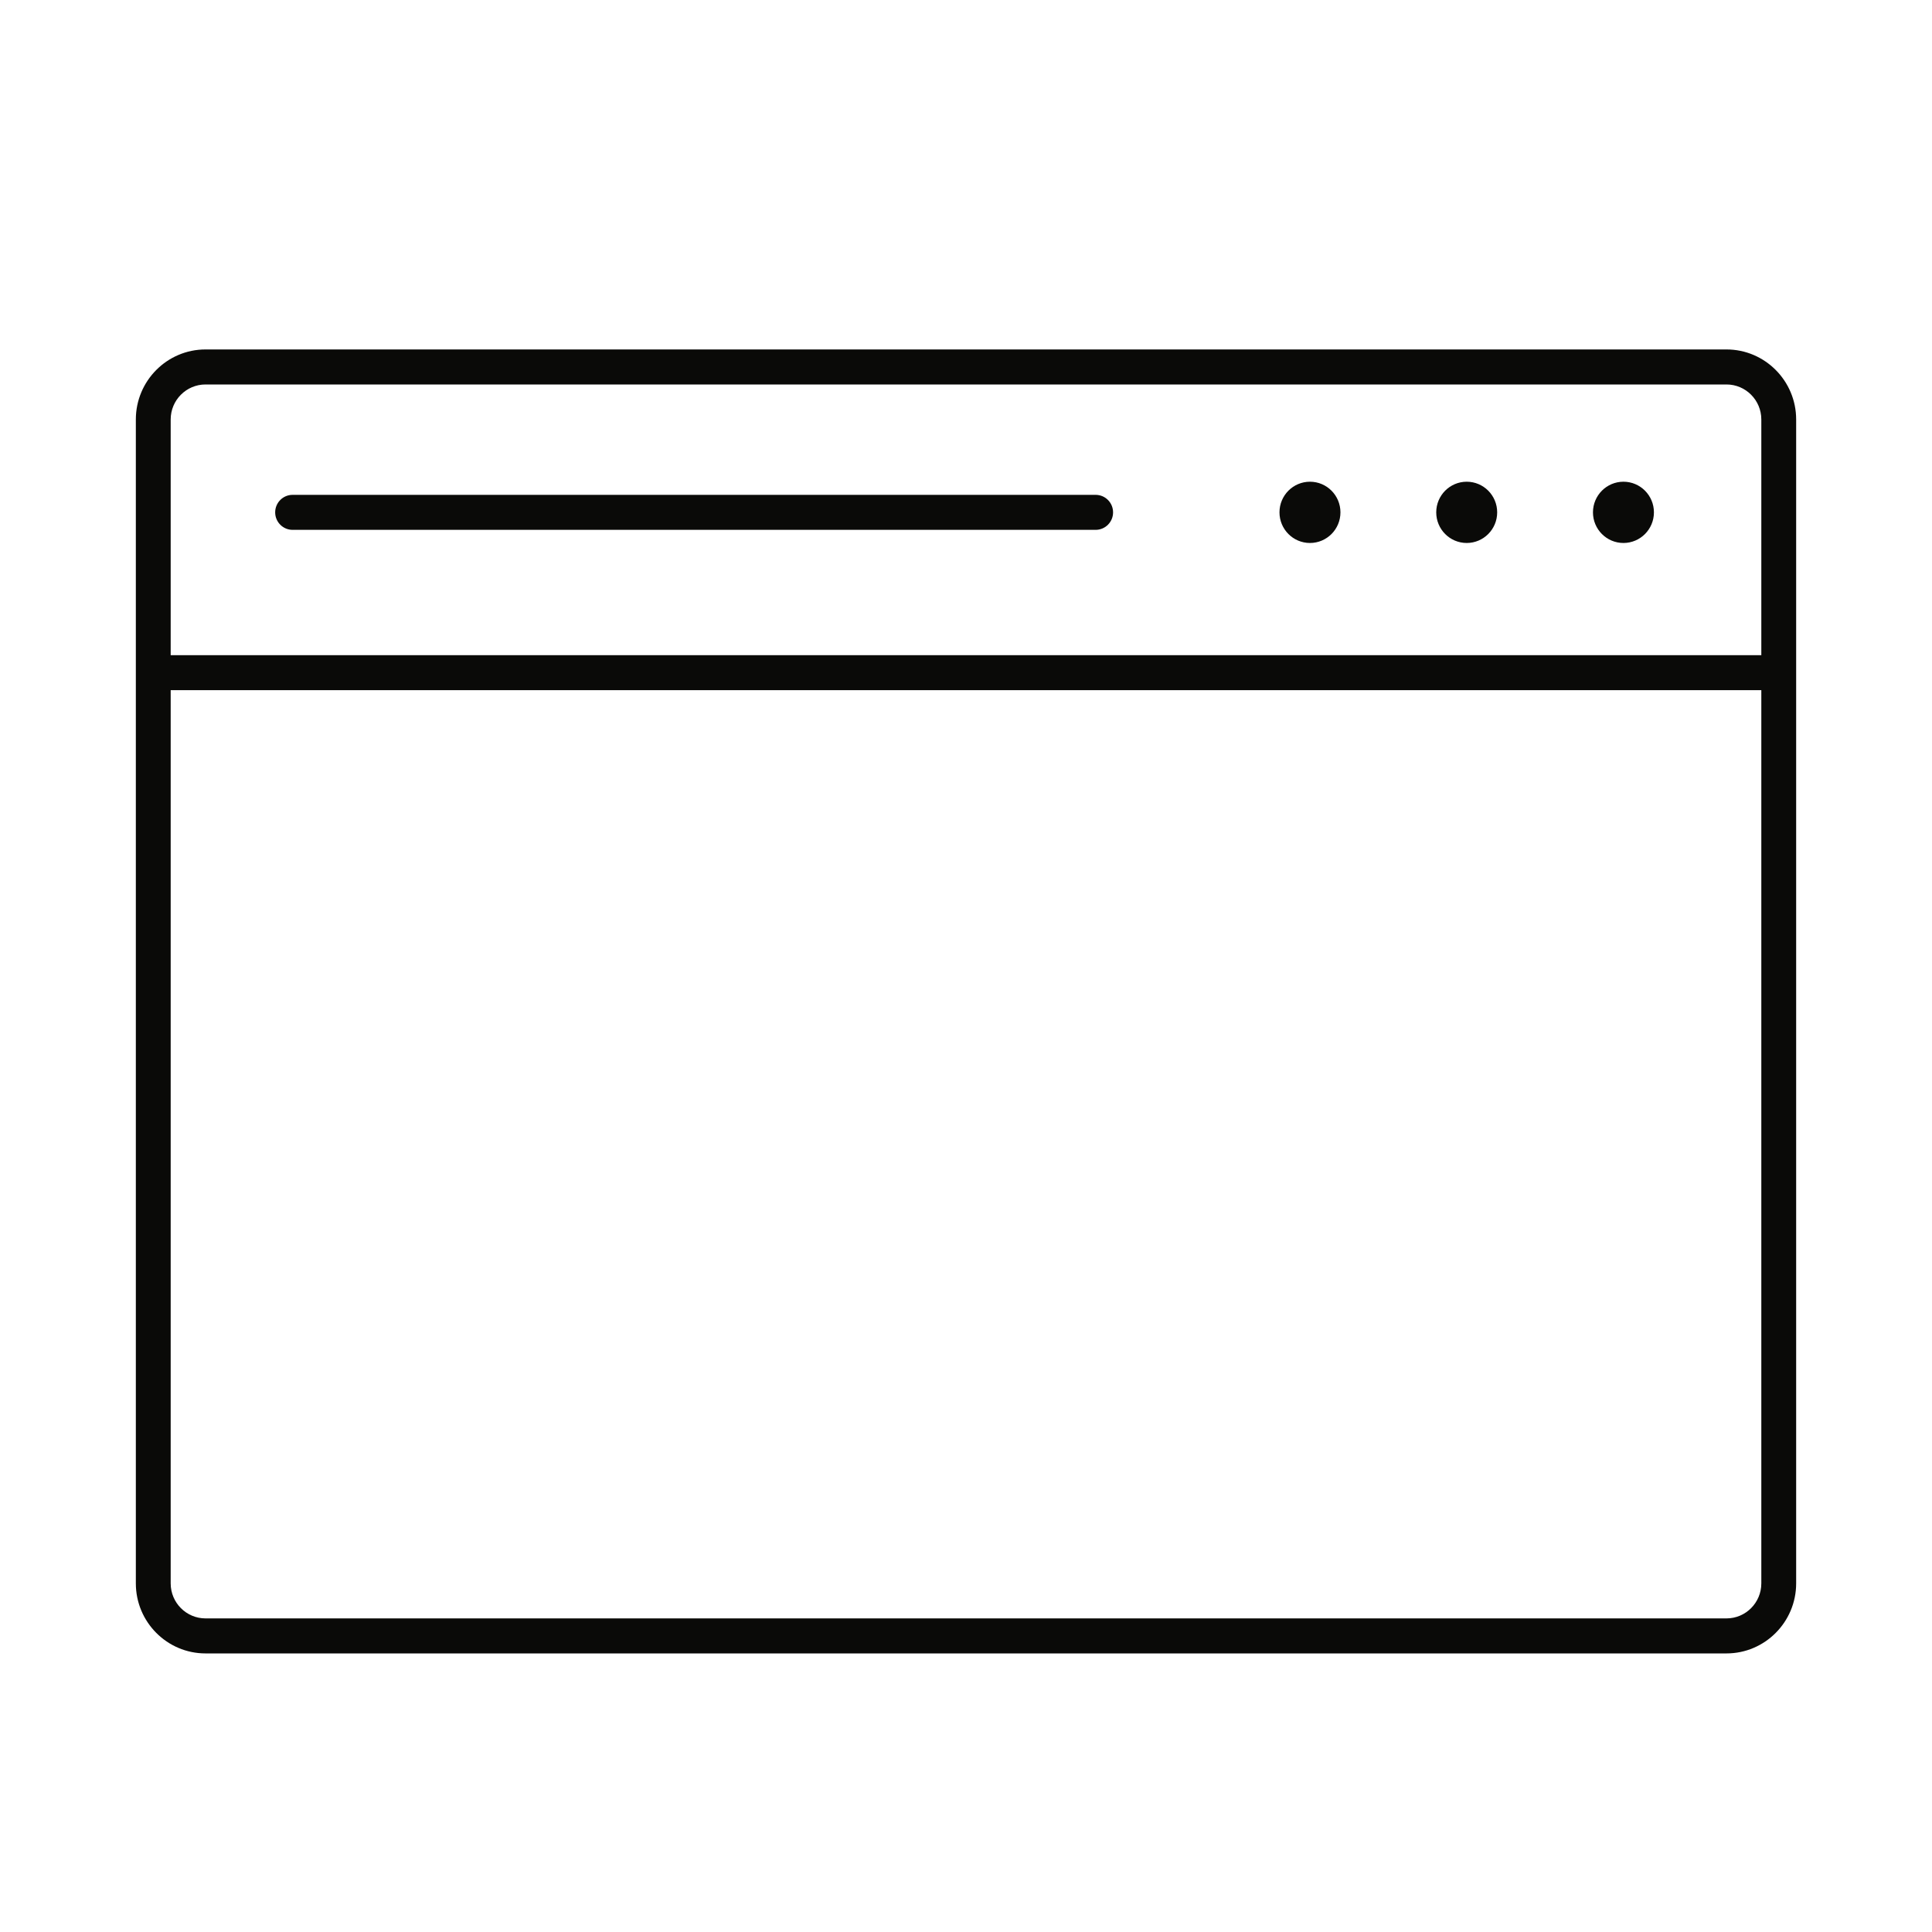 <?xml version="1.0" encoding="UTF-8" standalone="no"?>
<svg width="128px" height="128px" viewBox="0 0 128 128" version="1.1" xmlns="http://www.w3.org/2000/svg"
     xmlns:xlink="http://www.w3.org/1999/xlink">
    <!-- Generator: Sketch 3.6.1 (26313) - http://www.bohemiancoding.com/sketch -->
    <title>Slice 1</title>
    <desc>Created with Sketch.</desc>
    <defs></defs>
    <g id="Page-1" stroke="none" stroke-width="1" fill="none" fill-rule="evenodd">
        <g id="Browser_Icon-01" transform="translate(9, 19)" fill="#0A0A08">
            <path d="M107.692,24.406 L2.308,24.406 L2.308,8.791 C2.308,7.512 3.343,6.472 4.615,6.472 L105.385,6.472 C106.657,6.472 107.692,7.512 107.692,8.791 L107.692,24.406 L107.692,24.406 Z M107.692,85.904 C107.692,87.183 106.657,88.223 105.385,88.223 L4.615,88.223 C3.343,88.223 2.308,87.183 2.308,85.904 L2.308,26.726 L107.692,26.726 L107.692,85.904 L107.692,85.904 Z M105.385,4.152 L4.615,4.152 C2.07,4.152 0,6.233 0,8.791 L0,85.904 C0,88.462 2.07,90.543 4.615,90.543 L105.385,90.543 C107.929,90.543 110,88.462 110,85.904 L110,8.791 C110,6.233 107.929,4.152 105.385,4.152 L105.385,4.152 Z"
                  id="Fill-1"></path>
            <path d="M63.59,13.785 L10.385,13.785 C9.748,13.785 9.231,14.304 9.231,14.945 C9.231,15.585 9.748,16.104 10.385,16.104 L63.59,16.104 C64.227,16.104 64.744,15.585 64.744,14.945 C64.744,14.304 64.227,13.785 63.59,13.785 L33.497,0.063"
                  id="Fill-2"></path>
            <path d="M77.788,12.915 C76.673,12.915 75.769,13.824 75.769,14.945 C75.769,16.065 76.673,16.974 77.788,16.974 C78.904,16.974 79.808,16.065 79.808,14.945 C79.808,13.824 78.904,12.915 77.788,12.915"
                  id="Fill-3"></path>
            <path d="M88.173,12.915 C87.058,12.915 86.154,13.824 86.154,14.945 C86.154,16.065 87.058,16.974 88.173,16.974 C89.288,16.974 90.192,16.065 90.192,14.945 C90.192,13.824 89.288,12.915 88.173,12.915"
                  id="Fill-4"></path>
            <path d="M98.558,12.915 C97.442,12.915 96.538,13.824 96.538,14.945 C96.538,16.065 97.442,16.974 98.558,16.974 C99.673,16.974 100.577,16.065 100.577,14.945 C100.577,13.824 99.673,12.915 98.558,12.915"
                  id="Fill-5"></path>
        </g>
    </g>
</svg>